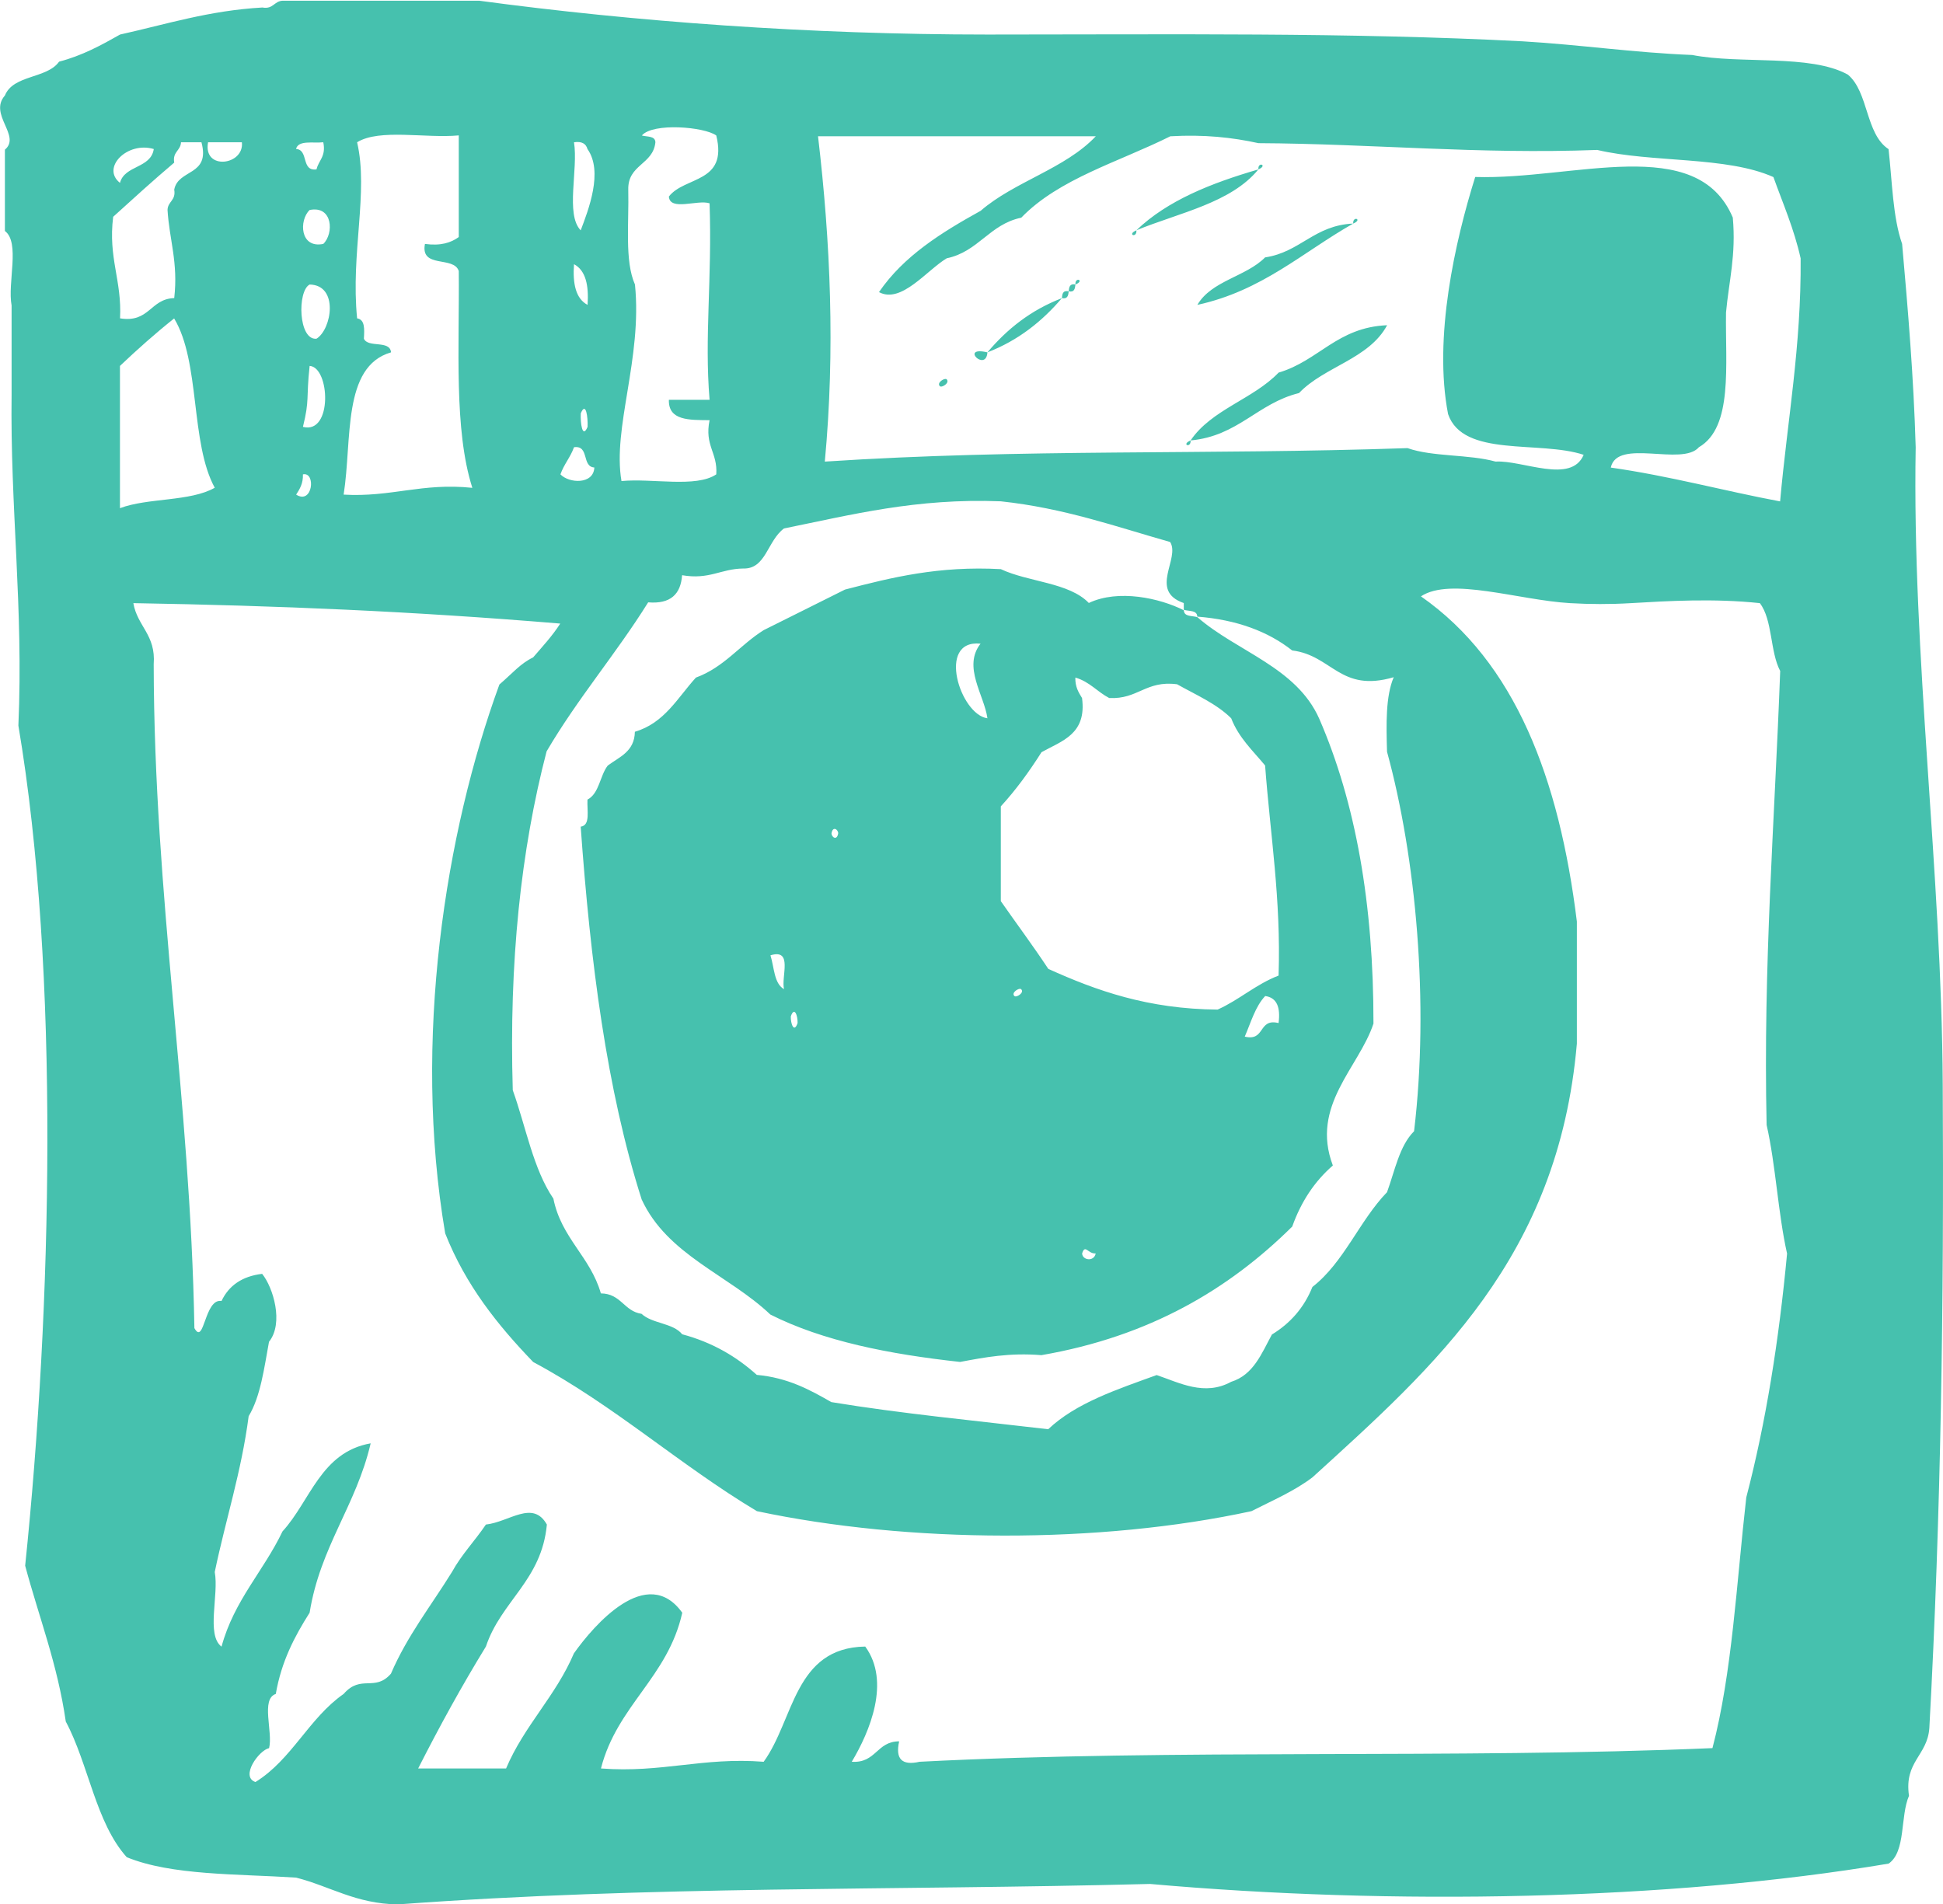<svg version="1.1" id="Layer_1" xmlns="http://www.w3.org/2000/svg" xmlns:xlink="http://www.w3.org/1999/xlink" x="0px" y="0px" width="21.769px" height="21.334px" viewBox="53.115 53.19 21.769 21.334" enable-background="new 53.115 53.19 21.769 21.334" xml:space="preserve">
  <g id="instagram">
    <g>
      <path fill="#46c1ae" d="M74.881,65.336c-0.013-2.395-0.344-4.788-0.303-7.135c-0.023-0.788-0.086-1.535-0.152-2.278 c-0.105-0.3-0.111-0.699-0.152-1.062c-0.26-0.17-0.222-0.64-0.456-0.835c-0.423-0.233-1.201-0.114-1.744-0.22 c-0.657-0.026-1.254-0.115-1.899-0.153c-1.936-0.101-3.973-0.076-5.996-0.076c-2.001,0-3.954-0.145-5.695-0.379h-2.202 c-0.097,0.004-0.105,0.098-0.227,0.076c-0.599,0.034-1.077,0.188-1.595,0.303c-0.21,0.119-0.421,0.235-0.683,0.304 c-0.136,0.192-0.513,0.145-0.607,0.379c-0.186,0.212,0.185,0.451,0,0.607v0.911c0.173,0.13,0.027,0.58,0.075,0.835v0.987 c-0.017,1.281,0.134,2.397,0.076,3.72c0.467,2.762,0.374,6.537,0.076,9.413c0.155,0.579,0.363,1.105,0.455,1.746 c0.256,0.479,0.335,1.133,0.683,1.52c0.502,0.206,1.233,0.186,1.898,0.229c0.383,0.098,0.667,0.293,1.14,0.30 c2.843-0.21,5.496-0.154,8.427-0.229c2.704,0.24,5.802,0.188,8.275-0.228c0.195-0.134,0.128-0.529,0.228-0.76 c-0.056-0.385,0.207-0.449,0.228-0.759C74.862,70.157,74.895,67.763,74.881,65.336z M61.899,59.111 c0.757-0.153,1.48-0.341,2.429-0.304c0.71,0.076,1.287,0.283,1.897,0.456c0.116,0.184-0.243,0.547,0.153,0.684v0.076 c0.059,0.017,0.149,0.002,0.151,0.076c0.445,0.035,0.794,0.167,1.063,0.379c0.45,0.055,0.536,0.476,1.138,0.3 c-0.091,0.213-0.084,0.524-0.075,0.835c0.324,1.183,0.475,2.81,0.303,4.252c-0.164,0.163-0.215,0.442-0.303,0.683 c-0.311,0.322-0.481,0.785-0.836,1.062c-0.095,0.236-0.25,0.408-0.454,0.533c-0.116,0.213-0.206,0.452-0.457,0.53 c-0.298,0.163-0.577,0.011-0.834-0.076c-0.446,0.162-0.904,0.312-1.215,0.607c-0.816-0.096-1.648-0.175-2.43-0.304 c-0.242-0.139-0.487-0.273-0.835-0.305c-0.227-0.204-0.496-0.364-0.836-0.455c-0.101-0.127-0.337-0.118-0.455-0.229 c-0.198-0.029-0.229-0.227-0.456-0.229c-0.118-0.412-0.443-0.618-0.532-1.062c-0.226-0.331-0.308-0.805-0.455-1.215 c-0.043-1.434,0.091-2.692,0.379-3.796c0.346-0.591,0.779-1.094,1.138-1.67c0.249,0.021,0.365-0.09,0.38-0.304 c0.306,0.053,0.434-0.072,0.684-0.075C61.698,59.568,61.71,59.251,61.899,59.111z M60.229,56.378 c-0.117-0.263-0.066-0.691-0.075-1.062c-0.007-0.285,0.278-0.279,0.304-0.532c-0.003-0.074-0.093-0.059-0.152-0.076 c0.126-0.146,0.701-0.097,0.834,0c0.132,0.537-0.354,0.455-0.531,0.684c0.011,0.167,0.322,0.032,0.456,0.076 c0.029,0.854-0.059,1.496,0,2.202h-0.456c-0.007,0.234,0.229,0.226,0.456,0.228c-0.059,0.286,0.092,0.363,0.075,0.607 c-0.226,0.153-0.716,0.042-1.062,0.075C59.975,57.986,60.313,57.205,60.229,56.378z M59.546,54.784 c0.088-0.013,0.134,0.016,0.151,0.076c0.179,0.253,0.01,0.683-0.076,0.911C59.448,55.592,59.595,55.089,59.546,54.784z M59.698,56.606c-0.132-0.069-0.168-0.237-0.152-0.456C59.678,56.221,59.713,56.388,59.698,56.606z M59.698,57.973 c-0.058,0.139-0.082-0.045-0.076-0.152C59.68,57.682,59.703,57.866,59.698,57.973z M59.546,58.201 c0.175-0.024,0.084,0.219,0.228,0.227c-0.009,0.193-0.283,0.179-0.38,0.077C59.433,58.393,59.507,58.312,59.546,58.201z M57.192,56.985c0.006-0.108,0.013-0.214-0.076-0.228c-0.073-0.733,0.13-1.415,0-1.973c0.25-0.155,0.769-0.042,1.139-0.077v1.139 c-0.088,0.064-0.203,0.101-0.379,0.077c-0.054,0.28,0.324,0.131,0.379,0.304c0.008,0.853-0.056,1.777,0.152,2.429 c-0.565-0.059-0.906,0.107-1.442,0.076c0.097-0.612-0.019-1.435,0.531-1.594C57.484,56.997,57.239,57.091,57.192,56.985z M56.661,56.985c-0.204,0.021-0.217-0.534-0.077-0.607C56.912,56.384,56.833,56.879,56.661,56.985z M56.509,57.973 c0.077-0.312,0.034-0.304,0.075-0.683C56.812,57.303,56.844,58.06,56.509,57.973z M56.737,55.923 c-0.263,0.054-0.273-0.266-0.153-0.38C56.847,55.49,56.856,55.81,56.737,55.923z M56.737,54.784 c0.033,0.159-0.052,0.201-0.076,0.304c-0.176,0.023-0.084-0.219-0.229-0.229C56.457,54.757,56.623,54.797,56.737,54.784z M56.509,58.505c0.148-0.031,0.11,0.345-0.076,0.227C56.473,58.67,56.512,58.608,56.509,58.505z M55.825,54.784 c0.029,0.259-0.438,0.32-0.379,0H55.825z M54.838,54.86c-0.034,0.219-0.326,0.179-0.379,0.379 C54.245,55.069,54.543,54.771,54.838,54.86z M54.383,55.619c0.226-0.205,0.451-0.41,0.684-0.607 c-0.021-0.123,0.071-0.131,0.076-0.228h0.229c0.102,0.381-0.261,0.296-0.305,0.531c0.021,0.122-0.072,0.131-0.075,0.227 c0.02,0.335,0.121,0.588,0.075,0.988c-0.27,0.008-0.276,0.28-0.607,0.227C54.482,56.329,54.325,56.083,54.383,55.619z M54.459,58.884V57.29c0.195-0.185,0.396-0.364,0.607-0.532c0.295,0.489,0.179,1.392,0.455,1.897 C55.246,58.812,54.771,58.766,54.459,58.884z M72.68,69.968c-0.109,0.954-0.158,1.968-0.379,2.809 c-2.89,0.123-6.02,0.005-8.883,0.153c-0.199,0.045-0.273-0.031-0.229-0.229c-0.253,0-0.258,0.247-0.531,0.229 c0.201-0.336,0.438-0.898,0.151-1.291c-0.797,0.013-0.797,0.821-1.138,1.291c-0.686-0.053-1.137,0.127-1.823,0.075 c0.18-0.705,0.75-1.021,0.911-1.745c-0.395-0.55-0.989,0.138-1.214,0.455c-0.204,0.48-0.557,0.81-0.76,1.29H57.8 c0.238-0.469,0.489-0.926,0.759-1.366c0.171-0.512,0.625-0.741,0.683-1.367c-0.157-0.28-0.42-0.029-0.683,0 c-0.123,0.182-0.272,0.335-0.38,0.531c-0.232,0.376-0.501,0.714-0.684,1.14c-0.181,0.208-0.335,0.003-0.53,0.227 c-0.389,0.271-0.581,0.736-0.988,0.987c-0.174-0.06,0.039-0.356,0.153-0.38c0.045-0.181-0.096-0.55,0.075-0.607 c0.063-0.366,0.212-0.647,0.379-0.91c0.119-0.742,0.521-1.199,0.684-1.898c-0.559,0.099-0.674,0.643-0.988,0.987 c-0.212,0.445-0.542,0.772-0.683,1.291c-0.174-0.131-0.028-0.58-0.076-0.836c0.122-0.586,0.298-1.119,0.38-1.746 c0.133-0.22,0.173-0.535,0.228-0.834c0.168-0.209,0.046-0.61-0.077-0.761c-0.226,0.027-0.374,0.133-0.455,0.304 c-0.192-0.032-0.193,0.506-0.304,0.304c-0.045-2.587-0.451-4.812-0.456-7.438c0.026-0.331-0.183-0.424-0.228-0.685 c1.629,0.028,3.121,0.091,4.783,0.229c-0.089,0.139-0.199,0.257-0.304,0.379c-0.144,0.07-0.226,0.173-0.378,0.304 c-0.604,1.653-0.975,3.984-0.607,6.15c0.229,0.58,0.589,1.029,0.986,1.441c0.907,0.485,1.635,1.149,2.506,1.671 c1.701,0.361,3.84,0.369,5.541,0c0.236-0.12,0.484-0.226,0.685-0.38c1.364-1.242,2.753-2.459,2.961-4.859v-1.367 c-0.197-1.598-0.688-2.905-1.747-3.644c0.331-0.22,1.099,0.043,1.67,0.076c0.223,0.013,0.447,0.014,0.684,0 c0.408-0.024,0.928-0.055,1.443,0c0.144,0.187,0.113,0.544,0.228,0.76c-0.062,1.684-0.192,3.3-0.152,5.087 c0.103,0.454,0.127,0.986,0.229,1.441C73.046,68.209,72.9,69.126,72.68,69.968z M73.059,58.808 c-0.639-0.12-1.232-0.284-1.897-0.379c0.072-0.333,0.799-0.01,0.987-0.228c0.385-0.223,0.295-0.92,0.304-1.51 c0.032-0.348,0.114-0.644,0.076-1.063c-0.401-0.951-1.783-0.421-2.886-0.455c-0.225,0.718-0.47,1.8-0.304,2.657 c0.169,0.49,1.024,0.292,1.519,0.456c-0.14,0.332-0.688,0.057-0.987,0.076c-0.296-0.083-0.707-0.052-0.986-0.151 c-2.285,0.078-4.284,0.004-6.529,0.151c0.117-1.248,0.063-2.465-0.076-3.645h3.112c-0.344,0.364-0.912,0.507-1.29,0.835 c-0.44,0.244-0.861,0.505-1.139,0.911c0.249,0.134,0.535-0.245,0.759-0.379c0.355-0.074,0.479-0.381,0.835-0.455 c0.423-0.438,1.096-0.625,1.67-0.912c0.378-0.022,0.697,0.013,0.987,0.077c1.283,0.007,2.456,0.126,3.796,0.076 c0.614,0.145,1.45,0.069,1.974,0.304c0.107,0.298,0.231,0.579,0.305,0.911C73.297,57.071,73.14,57.901,73.059,58.808z M67.214,55.088C67.324,55.041,67.205,54.996,67.214,55.088L67.214,55.088z M67.214,55.088c-0.529,0.154-1.019,0.348-1.367,0.682 C66.331,55.572,66.906,55.464,67.214,55.088z M68.276,55.695C68.387,55.648,68.269,55.604,68.276,55.695L68.276,55.695z M66.53,56.606c0.727-0.158,1.181-0.591,1.746-0.911c-0.437,0.019-0.592,0.32-0.987,0.379 C67.074,56.291,66.689,56.334,66.53,56.606z M65.847,55.771C65.736,55.818,65.854,55.863,65.847,55.771L65.847,55.771z M65.164,56.378C65.274,56.332,65.156,56.286,65.164,56.378L65.164,56.378z M65.089,56.454c0.063,0.014,0.07-0.03,0.075-0.076 C65.1,56.364,65.092,56.408,65.089,56.454z M65.012,56.53c0.064,0.014,0.072-0.03,0.077-0.076 C65.022,56.441,65.017,56.483,65.012,56.53z M64.178,57.138c0.346-0.134,0.613-0.348,0.834-0.607 C64.664,56.664,64.397,56.878,64.178,57.138z M66.454,58.125c0.533-0.049,0.749-0.416,1.215-0.531 c0.284-0.298,0.784-0.381,0.987-0.76c-0.56,0.023-0.766,0.399-1.216,0.531C67.156,57.662,66.689,57.778,66.454,58.125z M64.178,57.138C63.861,57.064,64.162,57.365,64.178,57.138L64.178,57.138z M63.645,57.517c0.021,0.021,0.115-0.037,0.076-0.077 C63.7,57.42,63.605,57.478,63.645,57.517z M66.454,58.125C66.344,58.172,66.461,58.216,66.454,58.125L66.454,58.125z M65.314,59.946c-0.223-0.231-0.676-0.233-0.986-0.379c-0.697-0.038-1.223,0.093-1.746,0.229c-0.304,0.151-0.607,0.304-0.91,0.454 c-0.266,0.166-0.444,0.417-0.76,0.532c-0.205,0.225-0.352,0.51-0.684,0.607c-0.004,0.223-0.173,0.281-0.304,0.379 c-0.089,0.115-0.094,0.312-0.227,0.381c-0.007,0.12,0.036,0.29-0.076,0.303c0.108,1.512,0.291,2.948,0.683,4.177 c0.287,0.623,0.975,0.846,1.442,1.29c0.589,0.297,1.328,0.444,2.126,0.531c0.277-0.052,0.553-0.105,0.911-0.076 c1.209-0.209,2.098-0.736,2.81-1.441c0.1-0.281,0.252-0.508,0.455-0.684c-0.254-0.671,0.293-1.098,0.455-1.59 c0.002-1.344-0.201-2.48-0.607-3.415c-0.256-0.579-0.92-0.751-1.366-1.139c-0.059-0.018-0.15-0.003-0.151-0.077 C66.11,59.892,65.646,59.789,65.314,59.946z M61.899,64.273c-0.113-0.063-0.109-0.244-0.152-0.379 C62.003,63.816,61.865,64.131,61.899,64.273z M61.975,64.578c0.041-0.117,0.079-0.006,0.076,0.075 C62.011,64.771,61.972,64.658,61.975,64.578z M62.431,62.527c0.015-0.086,0.075-0.042,0.075,0 C62.492,62.614,62.431,62.57,62.431,62.527z M64.101,60.402c-0.203,0.258,0.041,0.576,0.077,0.836 C63.873,61.199,63.604,60.351,64.101,60.402z M64.48,64.35c-0.04-0.038,0.055-0.097,0.076-0.076 C64.596,64.312,64.502,64.371,64.48,64.35z M65.239,67.234c0.034-0.109,0.066,0.008,0.152,0 C65.373,67.331,65.241,67.311,65.239,67.234z M67.44,64.653c-0.233-0.057-0.145,0.208-0.379,0.152 c0.069-0.159,0.118-0.338,0.229-0.455C67.424,64.369,67.462,64.48,67.44,64.653z M66.303,60.857 c0.211,0.119,0.441,0.217,0.606,0.381c0.085,0.219,0.243,0.363,0.38,0.529c0.058,0.778,0.179,1.492,0.151,2.354 c-0.257,0.099-0.438,0.271-0.683,0.381c-0.78-0.006-1.358-0.212-1.897-0.456c-0.171-0.259-0.355-0.505-0.532-0.759v-1.062 c0.17-0.185,0.319-0.391,0.456-0.607c0.228-0.127,0.508-0.201,0.454-0.607c-0.038-0.062-0.078-0.124-0.075-0.229 c0.158,0.045,0.245,0.159,0.379,0.229C65.865,61.028,65.952,60.811,66.303,60.857z"/>
      </g>
    </g>
  </svg>
